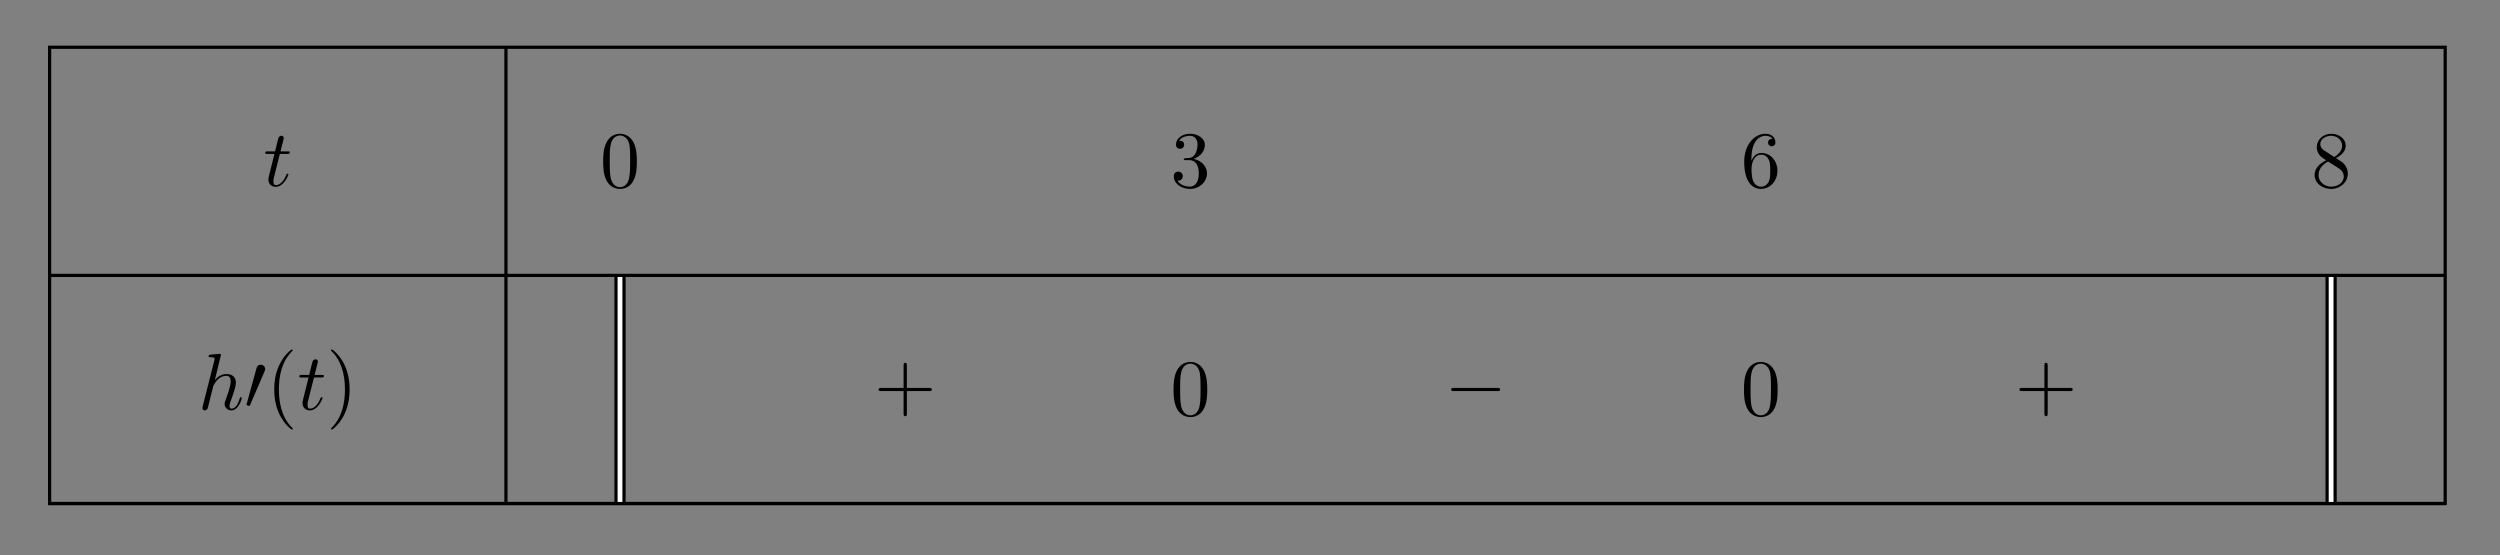 <?xml version="1.0" encoding="UTF-8"?>
<svg xmlns="http://www.w3.org/2000/svg" xmlns:xlink="http://www.w3.org/1999/xlink" width="309.375" height="68.729" viewBox="0 0 309.375 68.729">
<rect x="0" y="0" width="309.375" height="68.729" fill="#808080" stroke="none"/>
<defs>
<g>
<g id="glyph-0-0">
<path d="M 2.047 -3.969 L 2.969 -3.969 C 3.172 -3.969 3.281 -3.969 3.281 -4.172 C 3.281 -4.281 3.172 -4.281 3 -4.281 L 2.125 -4.281 C 2.484 -5.688 2.531 -5.891 2.531 -5.938 C 2.531 -6.109 2.406 -6.219 2.25 -6.219 C 2.219 -6.219 1.938 -6.203 1.844 -5.859 L 1.453 -4.281 L 0.531 -4.281 C 0.328 -4.281 0.234 -4.281 0.234 -4.094 C 0.234 -3.969 0.312 -3.969 0.5 -3.969 L 1.375 -3.969 C 0.672 -1.156 0.625 -0.984 0.625 -0.797 C 0.625 -0.266 1 0.109 1.531 0.109 C 2.547 0.109 3.109 -1.344 3.109 -1.422 C 3.109 -1.516 3.031 -1.516 3 -1.516 C 2.906 -1.516 2.891 -1.484 2.844 -1.375 C 2.422 -0.344 1.891 -0.109 1.562 -0.109 C 1.344 -0.109 1.25 -0.234 1.25 -0.562 C 1.25 -0.797 1.266 -0.875 1.312 -1.047 Z M 2.047 -3.969 "/>
</g>
<g id="glyph-0-1">
<path d="M 2.844 -6.781 C 2.844 -6.781 2.844 -6.891 2.719 -6.891 C 2.484 -6.891 1.766 -6.812 1.516 -6.781 C 1.422 -6.781 1.312 -6.766 1.312 -6.594 C 1.312 -6.469 1.406 -6.469 1.562 -6.469 C 2.031 -6.469 2.047 -6.406 2.047 -6.297 L 2.031 -6.109 L 0.578 -0.391 C 0.547 -0.25 0.547 -0.234 0.547 -0.172 C 0.547 0.062 0.75 0.109 0.828 0.109 C 0.984 0.109 1.156 -0.016 1.203 -0.156 L 1.391 -0.906 L 1.609 -1.797 C 1.672 -2.016 1.719 -2.234 1.781 -2.453 C 1.797 -2.516 1.875 -2.844 1.891 -2.906 C 1.922 -3 2.219 -3.547 2.562 -3.812 C 2.781 -3.984 3.078 -4.172 3.516 -4.172 C 3.938 -4.172 4.047 -3.828 4.047 -3.469 C 4.047 -2.938 3.672 -1.859 3.438 -1.25 C 3.359 -1.016 3.297 -0.906 3.297 -0.703 C 3.297 -0.234 3.656 0.109 4.125 0.109 C 5.047 0.109 5.422 -1.344 5.422 -1.422 C 5.422 -1.516 5.328 -1.516 5.297 -1.516 C 5.203 -1.516 5.203 -1.484 5.156 -1.344 C 5 -0.812 4.688 -0.109 4.141 -0.109 C 3.969 -0.109 3.906 -0.203 3.906 -0.438 C 3.906 -0.688 3.984 -0.922 4.078 -1.141 C 4.234 -1.562 4.688 -2.75 4.688 -3.328 C 4.688 -3.969 4.281 -4.391 3.547 -4.391 C 2.922 -4.391 2.438 -4.078 2.078 -3.625 Z M 2.844 -6.781 "/>
</g>
<g id="glyph-1-0">
<path d="M 2.516 -4.719 C 2.562 -4.828 2.594 -4.922 2.594 -5.016 C 2.594 -5.312 2.344 -5.547 2.031 -5.547 C 1.75 -5.547 1.578 -5.359 1.516 -5.094 L 0.328 -0.766 C 0.328 -0.75 0.281 -0.641 0.281 -0.625 C 0.281 -0.516 0.547 -0.453 0.625 -0.453 C 0.688 -0.453 0.688 -0.469 0.75 -0.609 Z M 2.516 -4.719 "/>
</g>
<g id="glyph-1-1">
<path d="M 6.531 -2.281 C 6.703 -2.281 6.891 -2.281 6.891 -2.484 C 6.891 -2.672 6.703 -2.672 6.531 -2.672 L 1.172 -2.672 C 1 -2.672 0.828 -2.672 0.828 -2.484 C 0.828 -2.281 1 -2.281 1.172 -2.281 Z M 6.531 -2.281 "/>
</g>
<g id="glyph-2-0">
<path d="M 3.281 2.375 C 3.281 2.344 3.281 2.328 3.109 2.156 C 1.875 0.906 1.562 -0.969 1.562 -2.484 C 1.562 -4.203 1.938 -5.938 3.156 -7.172 C 3.281 -7.297 3.281 -7.312 3.281 -7.344 C 3.281 -7.406 3.25 -7.438 3.188 -7.438 C 3.078 -7.438 2.188 -6.766 1.609 -5.5 C 1.094 -4.422 0.984 -3.312 0.984 -2.484 C 0.984 -1.703 1.094 -0.5 1.641 0.609 C 2.234 1.828 3.078 2.484 3.188 2.484 C 3.25 2.484 3.281 2.453 3.281 2.375 Z M 3.281 2.375 "/>
</g>
<g id="glyph-2-1">
<path d="M 2.875 -2.484 C 2.875 -3.25 2.766 -4.453 2.219 -5.578 C 1.625 -6.797 0.766 -7.438 0.672 -7.438 C 0.609 -7.438 0.562 -7.406 0.562 -7.344 C 0.562 -7.312 0.562 -7.297 0.75 -7.109 C 1.719 -6.125 2.297 -4.547 2.297 -2.484 C 2.297 -0.781 1.922 0.969 0.688 2.219 C 0.562 2.328 0.562 2.344 0.562 2.375 C 0.562 2.438 0.609 2.484 0.672 2.484 C 0.766 2.484 1.656 1.812 2.25 0.547 C 2.75 -0.547 2.875 -1.641 2.875 -2.484 Z M 2.875 -2.484 "/>
</g>
<g id="glyph-2-2">
<path d="M 4.562 -3.172 C 4.562 -3.969 4.516 -4.766 4.172 -5.5 C 3.703 -6.453 2.891 -6.609 2.484 -6.609 C 1.891 -6.609 1.156 -6.344 0.75 -5.422 C 0.438 -4.75 0.391 -3.969 0.391 -3.172 C 0.391 -2.438 0.422 -1.531 0.828 -0.781 C 1.266 0.016 1.984 0.219 2.469 0.219 C 3 0.219 3.766 0.016 4.203 -0.938 C 4.516 -1.625 4.562 -2.391 4.562 -3.172 Z M 2.469 0 C 2.078 0 1.5 -0.25 1.312 -1.203 C 1.203 -1.797 1.203 -2.703 1.203 -3.297 C 1.203 -3.922 1.203 -4.578 1.297 -5.125 C 1.484 -6.297 2.219 -6.391 2.469 -6.391 C 2.797 -6.391 3.453 -6.219 3.641 -5.234 C 3.734 -4.672 3.734 -3.922 3.734 -3.297 C 3.734 -2.547 3.734 -1.875 3.625 -1.234 C 3.484 -0.297 2.922 0 2.469 0 Z M 2.469 0 "/>
</g>
<g id="glyph-2-3">
<path d="M 2.875 -3.5 C 3.688 -3.766 4.266 -4.453 4.266 -5.234 C 4.266 -6.047 3.391 -6.609 2.438 -6.609 C 1.438 -6.609 0.688 -6.016 0.688 -5.266 C 0.688 -4.938 0.906 -4.75 1.188 -4.75 C 1.5 -4.75 1.703 -4.953 1.703 -5.25 C 1.703 -5.75 1.234 -5.75 1.078 -5.75 C 1.391 -6.234 2.047 -6.359 2.406 -6.359 C 2.812 -6.359 3.359 -6.141 3.359 -5.25 C 3.359 -5.125 3.328 -4.547 3.078 -4.125 C 2.781 -3.641 2.438 -3.609 2.188 -3.609 C 2.109 -3.594 1.875 -3.578 1.812 -3.578 C 1.719 -3.562 1.656 -3.547 1.656 -3.453 C 1.656 -3.344 1.719 -3.344 1.891 -3.344 L 2.328 -3.344 C 3.141 -3.344 3.516 -2.672 3.516 -1.703 C 3.516 -0.344 2.828 -0.062 2.391 -0.062 C 1.969 -0.062 1.219 -0.234 0.875 -0.812 C 1.219 -0.766 1.531 -0.984 1.531 -1.359 C 1.531 -1.719 1.266 -1.922 0.969 -1.922 C 0.734 -1.922 0.422 -1.781 0.422 -1.344 C 0.422 -0.438 1.344 0.219 2.422 0.219 C 3.625 0.219 4.531 -0.688 4.531 -1.703 C 4.531 -2.516 3.906 -3.281 2.875 -3.5 Z M 2.875 -3.5 "/>
</g>
<g id="glyph-2-4">
<path d="M 1.312 -3.25 L 1.312 -3.5 C 1.312 -6 2.547 -6.359 3.047 -6.359 C 3.281 -6.359 3.703 -6.297 3.922 -5.969 C 3.766 -5.969 3.375 -5.969 3.375 -5.516 C 3.375 -5.203 3.609 -5.062 3.828 -5.062 C 3.984 -5.062 4.281 -5.156 4.281 -5.531 C 4.281 -6.125 3.844 -6.609 3.031 -6.609 C 1.75 -6.609 0.422 -5.328 0.422 -3.141 C 0.422 -0.484 1.562 0.219 2.484 0.219 C 3.594 0.219 4.531 -0.719 4.531 -2.031 C 4.531 -3.281 3.656 -4.234 2.547 -4.234 C 1.875 -4.234 1.516 -3.734 1.312 -3.25 Z M 2.484 -0.062 C 1.859 -0.062 1.562 -0.656 1.516 -0.797 C 1.328 -1.266 1.328 -2.062 1.328 -2.25 C 1.328 -3.016 1.641 -4.016 2.547 -4.016 C 2.703 -4.016 3.156 -4.016 3.469 -3.391 C 3.641 -3.031 3.641 -2.516 3.641 -2.031 C 3.641 -1.562 3.641 -1.062 3.469 -0.703 C 3.172 -0.109 2.719 -0.062 2.484 -0.062 Z M 2.484 -0.062 "/>
</g>
<g id="glyph-2-5">
<path d="M 1.625 -4.531 C 1.156 -4.828 1.125 -5.172 1.125 -5.344 C 1.125 -5.938 1.766 -6.359 2.469 -6.359 C 3.188 -6.359 3.828 -5.844 3.828 -5.125 C 3.828 -4.562 3.438 -4.094 2.844 -3.734 Z M 3.062 -3.594 C 3.781 -3.953 4.266 -4.469 4.266 -5.125 C 4.266 -6.047 3.391 -6.609 2.484 -6.609 C 1.484 -6.609 0.688 -5.875 0.688 -4.953 C 0.688 -4.766 0.703 -4.328 1.125 -3.859 C 1.234 -3.734 1.594 -3.5 1.844 -3.328 C 1.266 -3.031 0.422 -2.484 0.422 -1.5 C 0.422 -0.453 1.422 0.219 2.469 0.219 C 3.594 0.219 4.531 -0.609 4.531 -1.672 C 4.531 -2.031 4.422 -2.469 4.047 -2.891 C 3.859 -3.094 3.703 -3.188 3.062 -3.594 Z M 2.078 -3.172 L 3.297 -2.406 C 3.578 -2.219 4.031 -1.922 4.031 -1.312 C 4.031 -0.578 3.297 -0.062 2.484 -0.062 C 1.625 -0.062 0.906 -0.672 0.906 -1.5 C 0.906 -2.078 1.234 -2.703 2.078 -3.172 Z M 2.078 -3.172 "/>
</g>
<g id="glyph-2-6">
<path d="M 4.062 -2.281 L 6.828 -2.281 C 6.969 -2.281 7.156 -2.281 7.156 -2.484 C 7.156 -2.672 6.969 -2.672 6.828 -2.672 L 4.062 -2.672 L 4.062 -5.453 C 4.062 -5.594 4.062 -5.781 3.859 -5.781 C 3.656 -5.781 3.656 -5.594 3.656 -5.453 L 3.656 -2.672 L 0.891 -2.672 C 0.75 -2.672 0.562 -2.672 0.562 -2.484 C 0.562 -2.281 0.75 -2.281 0.891 -2.281 L 3.656 -2.281 L 3.656 0.5 C 3.656 0.641 3.656 0.828 3.859 0.828 C 4.062 0.828 4.062 0.641 4.062 0.5 Z M 4.062 -2.281 "/>
</g>
</g>
</defs>
<g fill="rgb(0%, 0%, 0%)" fill-opacity="1">
<use xlink:href="#glyph-0-0" x="32.585" y="23.015"/>
</g>
<g fill="rgb(0%, 0%, 0%)" fill-opacity="1">
<use xlink:href="#glyph-0-1" x="24.503" y="50.679"/>
</g>
<g fill="rgb(0%, 0%, 0%)" fill-opacity="1">
<use xlink:href="#glyph-1-0" x="30.22" y="50.679"/>
</g>
<g fill="rgb(0%, 0%, 0%)" fill-opacity="1">
<use xlink:href="#glyph-2-0" x="32.95" y="50.679"/>
</g>
<g fill="rgb(0%, 0%, 0%)" fill-opacity="1">
<use xlink:href="#glyph-0-0" x="36.808" y="50.679"/>
</g>
<g fill="rgb(0%, 0%, 0%)" fill-opacity="1">
<use xlink:href="#glyph-2-1" x="40.392" y="50.679"/>
</g>
<path fill="none" stroke-width="0.399" stroke-linecap="butt" stroke-linejoin="miter" stroke="rgb(0%, 0%, 0%)" stroke-opacity="1" stroke-miterlimit="10" d="M -0.002 -28.347 L 297.64 -28.347 " transform="matrix(0.996, 0, 0, -0.996, 6.142, 5.846)"/>
<path fill="none" stroke-width="0.399" stroke-linecap="butt" stroke-linejoin="miter" stroke="rgb(0%, 0%, 0%)" stroke-opacity="1" stroke-miterlimit="10" d="M -0.002 -56.693 L 297.64 -56.693 " transform="matrix(0.996, 0, 0, -0.996, 6.142, 5.846)"/>
<path fill="none" stroke-width="0.399" stroke-linecap="butt" stroke-linejoin="miter" stroke="rgb(0%, 0%, 0%)" stroke-opacity="1" stroke-miterlimit="10" d="M -0.002 -0.002 L -0.002 -56.693 L 297.64 -56.693 L 297.64 -0.002 Z M -0.002 -0.002 " transform="matrix(0.996, 0, 0, -0.996, 6.142, 5.846)"/>
<path fill="none" stroke-width="0.399" stroke-linecap="butt" stroke-linejoin="miter" stroke="rgb(0%, 0%, 0%)" stroke-opacity="1" stroke-miterlimit="10" d="M 56.694 -0.002 L 56.694 -56.693 " transform="matrix(0.996, 0, 0, -0.996, 6.142, 5.846)"/>
<g fill="rgb(0%, 0%, 0%)" fill-opacity="1">
<use xlink:href="#glyph-2-2" x="74.249" y="23.161"/>
</g>
<g fill="rgb(0%, 0%, 0%)" fill-opacity="1">
<use xlink:href="#glyph-2-3" x="144.836" y="23.161"/>
</g>
<g fill="rgb(0%, 0%, 0%)" fill-opacity="1">
<use xlink:href="#glyph-2-4" x="215.424" y="23.161"/>
</g>
<g fill="rgb(0%, 0%, 0%)" fill-opacity="1">
<use xlink:href="#glyph-2-5" x="286.012" y="23.161"/>
</g>
<path fill="none" stroke-width="1.395" stroke-linecap="butt" stroke-linejoin="miter" stroke="rgb(0%, 0%, 0%)" stroke-opacity="1" stroke-miterlimit="10" d="M 70.867 -28.547 L 70.867 -56.493 " transform="matrix(0.996, 0, 0, -0.996, 6.142, 5.846)"/>
<path fill="none" stroke-width="0.598" stroke-linecap="butt" stroke-linejoin="miter" stroke="rgb(100%, 100%, 100%)" stroke-opacity="1" stroke-miterlimit="10" d="M 70.867 -28.547 L 70.867 -56.493 " transform="matrix(0.996, 0, 0, -0.996, 6.142, 5.846)"/>
<g fill="rgb(0%, 0%, 0%)" fill-opacity="1">
<use xlink:href="#glyph-2-6" x="108.164" y="50.679"/>
</g>
<g fill="rgb(0%, 0%, 0%)" fill-opacity="1">
<use xlink:href="#glyph-2-2" x="144.836" y="51.396"/>
</g>
<g fill="rgb(0%, 0%, 0%)" fill-opacity="1">
<use xlink:href="#glyph-1-1" x="178.752" y="50.679"/>
</g>
<g fill="rgb(0%, 0%, 0%)" fill-opacity="1">
<use xlink:href="#glyph-2-2" x="215.424" y="51.396"/>
</g>
<g fill="rgb(0%, 0%, 0%)" fill-opacity="1">
<use xlink:href="#glyph-2-6" x="249.34" y="50.679"/>
</g>
<path fill="none" stroke-width="1.395" stroke-linecap="butt" stroke-linejoin="miter" stroke="rgb(0%, 0%, 0%)" stroke-opacity="1" stroke-miterlimit="10" d="M 283.467 -28.547 L 283.467 -56.493 " transform="matrix(0.996, 0, 0, -0.996, 6.142, 5.846)"/>
<path fill="none" stroke-width="0.598" stroke-linecap="butt" stroke-linejoin="miter" stroke="rgb(100%, 100%, 100%)" stroke-opacity="1" stroke-miterlimit="10" d="M 283.467 -28.547 L 283.467 -56.493 " transform="matrix(0.996, 0, 0, -0.996, 6.142, 5.846)"/>
</svg>
